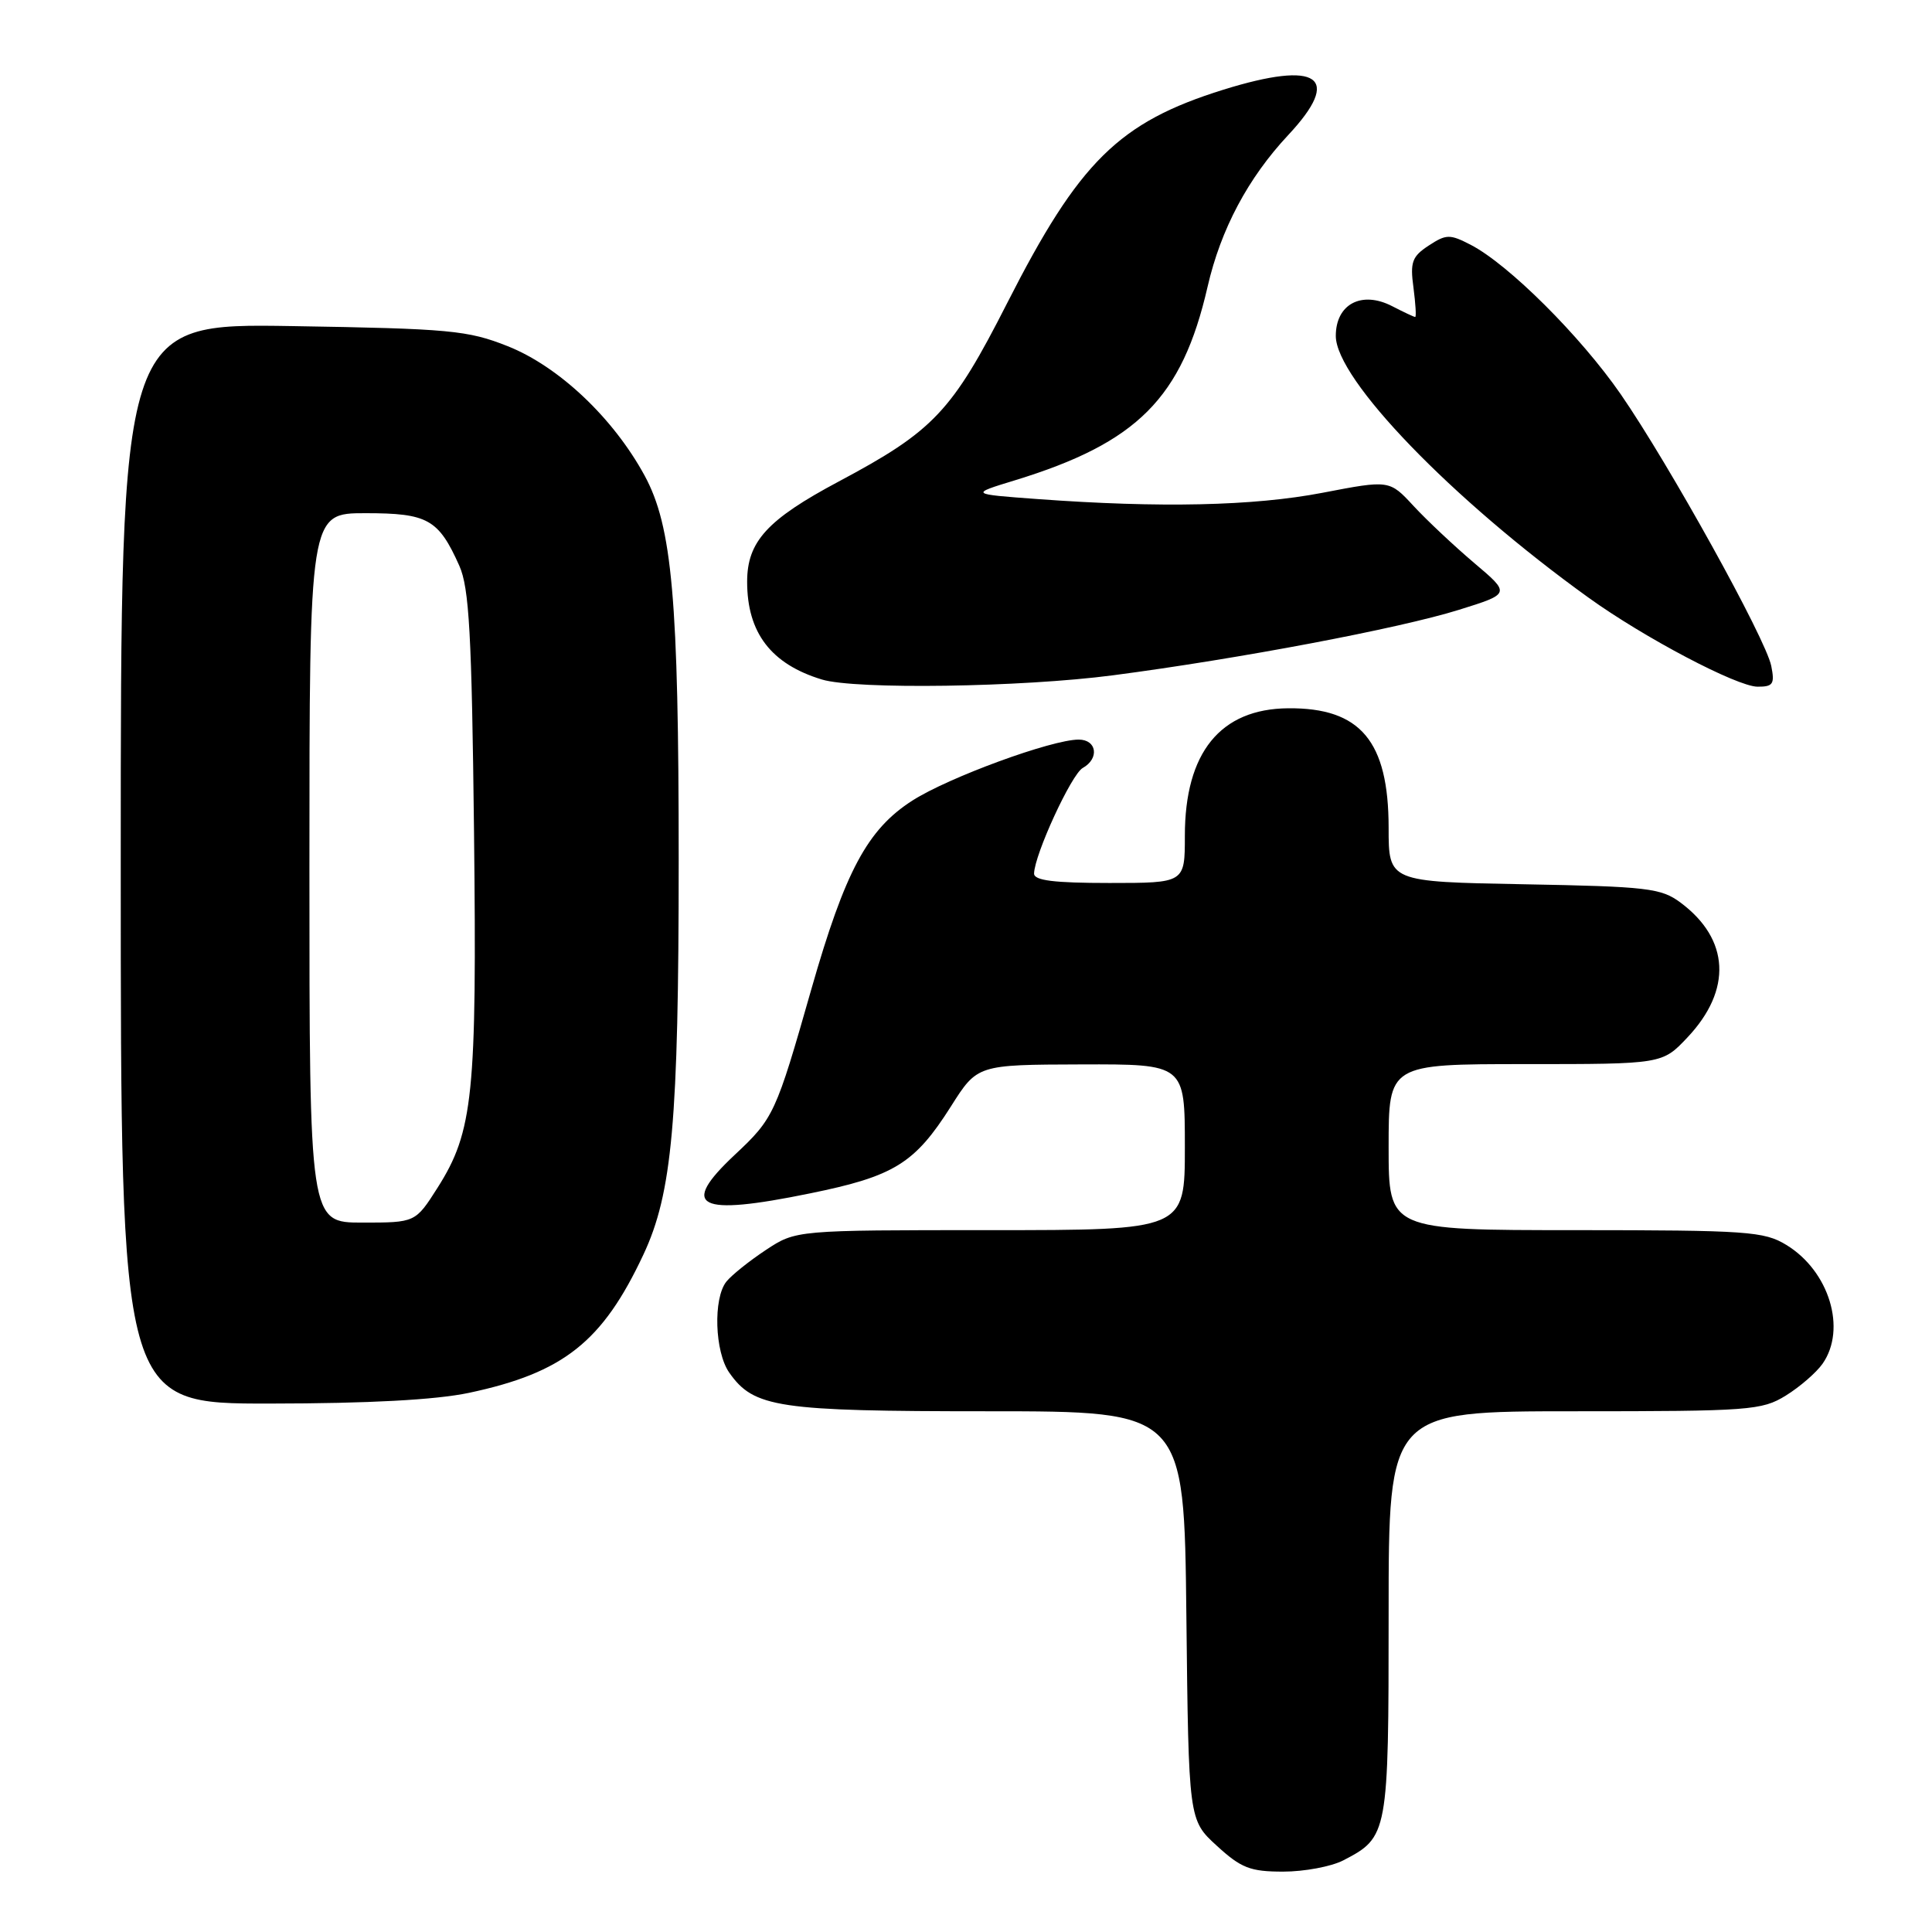 <?xml version="1.0" encoding="UTF-8" standalone="no"?>
<!DOCTYPE svg PUBLIC "-//W3C//DTD SVG 1.1//EN" "http://www.w3.org/Graphics/SVG/1.1/DTD/svg11.dtd" >
<svg xmlns="http://www.w3.org/2000/svg" xmlns:xlink="http://www.w3.org/1999/xlink" version="1.1" viewBox="0 0 256 256">
 <g >
 <path fill="currentColor"
d=" M 177.99 246.51 C 183.93 243.43 184.00 243.07 184.00 213.78 C 184.00 187.00 184.00 187.00 208.63 187.00 C 231.84 187.00 233.46 186.88 236.63 184.92 C 238.49 183.77 240.68 181.87 241.50 180.70 C 244.72 176.10 242.38 168.42 236.70 164.96 C 233.75 163.16 231.53 163.01 208.75 163.00 C 184.00 163.00 184.00 163.00 184.00 152.00 C 184.00 141.00 184.00 141.00 202.13 141.00 C 220.26 141.00 220.26 141.00 223.59 137.47 C 229.54 131.17 229.19 124.44 222.68 119.60 C 220.11 117.68 218.28 117.47 201.93 117.17 C 184.00 116.84 184.00 116.84 184.00 109.67 C 183.99 98.20 180.27 93.77 170.70 93.85 C 161.70 93.92 157.00 99.71 157.00 110.75 C 157.00 117.00 157.00 117.00 147.00 117.00 C 139.65 117.00 137.01 116.67 137.02 115.75 C 137.07 113.24 141.97 102.59 143.47 101.76 C 145.70 100.51 145.34 98.00 142.93 98.00 C 139.36 98.00 125.71 103.00 120.91 106.07 C 114.94 109.89 111.98 115.42 107.50 131.10 C 102.80 147.59 102.53 148.18 97.36 153.02 C 89.98 159.94 92.40 161.19 107.33 158.13 C 118.48 155.86 121.20 154.18 126.00 146.61 C 129.50 141.08 129.50 141.08 143.25 141.04 C 157.00 141.00 157.00 141.00 157.00 152.00 C 157.00 163.00 157.00 163.00 131.23 163.00 C 105.46 163.00 105.46 163.00 101.48 165.63 C 99.29 167.08 96.94 168.96 96.25 169.82 C 94.48 172.04 94.70 179.13 96.63 181.88 C 99.89 186.53 103.04 187.00 130.92 187.00 C 156.91 187.00 156.91 187.00 157.20 214.08 C 157.50 241.16 157.50 241.16 161.24 244.58 C 164.46 247.53 165.66 248.00 170.03 248.00 C 172.82 248.00 176.40 247.33 177.99 246.51 Z  M 62.14 184.56 C 74.66 181.90 79.83 177.81 85.25 166.25 C 89.07 158.12 89.93 148.56 89.93 114.00 C 89.93 79.41 89.07 69.74 85.41 63.01 C 81.25 55.37 74.04 48.56 67.27 45.87 C 61.98 43.77 59.61 43.55 38.75 43.21 C 16.00 42.84 16.00 42.84 16.00 114.42 C 16.00 186.00 16.00 186.00 35.75 185.98 C 48.86 185.97 57.73 185.49 62.14 184.56 Z  M 147.48 89.48 C 164.20 87.29 185.43 83.27 193.33 80.80 C 200.16 78.67 200.16 78.67 195.33 74.59 C 192.68 72.34 189.07 68.95 187.31 67.05 C 184.11 63.59 184.11 63.59 175.22 65.30 C 166.09 67.05 153.72 67.32 137.50 66.13 C 128.50 65.47 128.50 65.47 134.46 63.65 C 150.72 58.67 156.62 52.75 160.01 38.00 C 161.76 30.37 165.37 23.59 170.70 17.89 C 177.91 10.18 174.74 7.96 162.12 11.88 C 148.26 16.20 143.00 21.39 133.46 40.15 C 126.15 54.53 123.72 57.10 111.14 63.80 C 101.66 68.85 99.00 71.76 99.00 77.09 C 99.00 83.85 102.18 88.00 108.91 90.04 C 113.36 91.39 135.37 91.07 147.48 89.48 Z  M 234.70 88.24 C 233.98 84.64 221.17 61.53 214.75 52.23 C 209.42 44.53 199.88 35.02 194.86 32.43 C 192.11 31.01 191.63 31.02 189.31 32.54 C 187.11 33.98 186.83 34.73 187.29 38.10 C 187.57 40.25 187.68 42.00 187.52 42.00 C 187.36 42.00 186.00 41.36 184.49 40.58 C 180.44 38.48 177.00 40.28 177.00 44.51 C 177.00 50.24 192.36 66.15 210.50 79.20 C 217.86 84.50 230.15 90.97 232.88 90.99 C 234.94 91.00 235.18 90.64 234.70 88.24 Z  M 41.00 115.00 C 41.00 68.00 41.00 68.00 48.43 68.00 C 56.68 68.00 58.10 68.79 60.86 74.96 C 62.17 77.89 62.51 83.98 62.81 110.19 C 63.20 145.06 62.71 149.92 57.98 157.38 C 55.04 162.00 55.04 162.00 48.02 162.00 C 41.00 162.00 41.00 162.00 41.00 115.00 Z "/>
</g>
</svg>